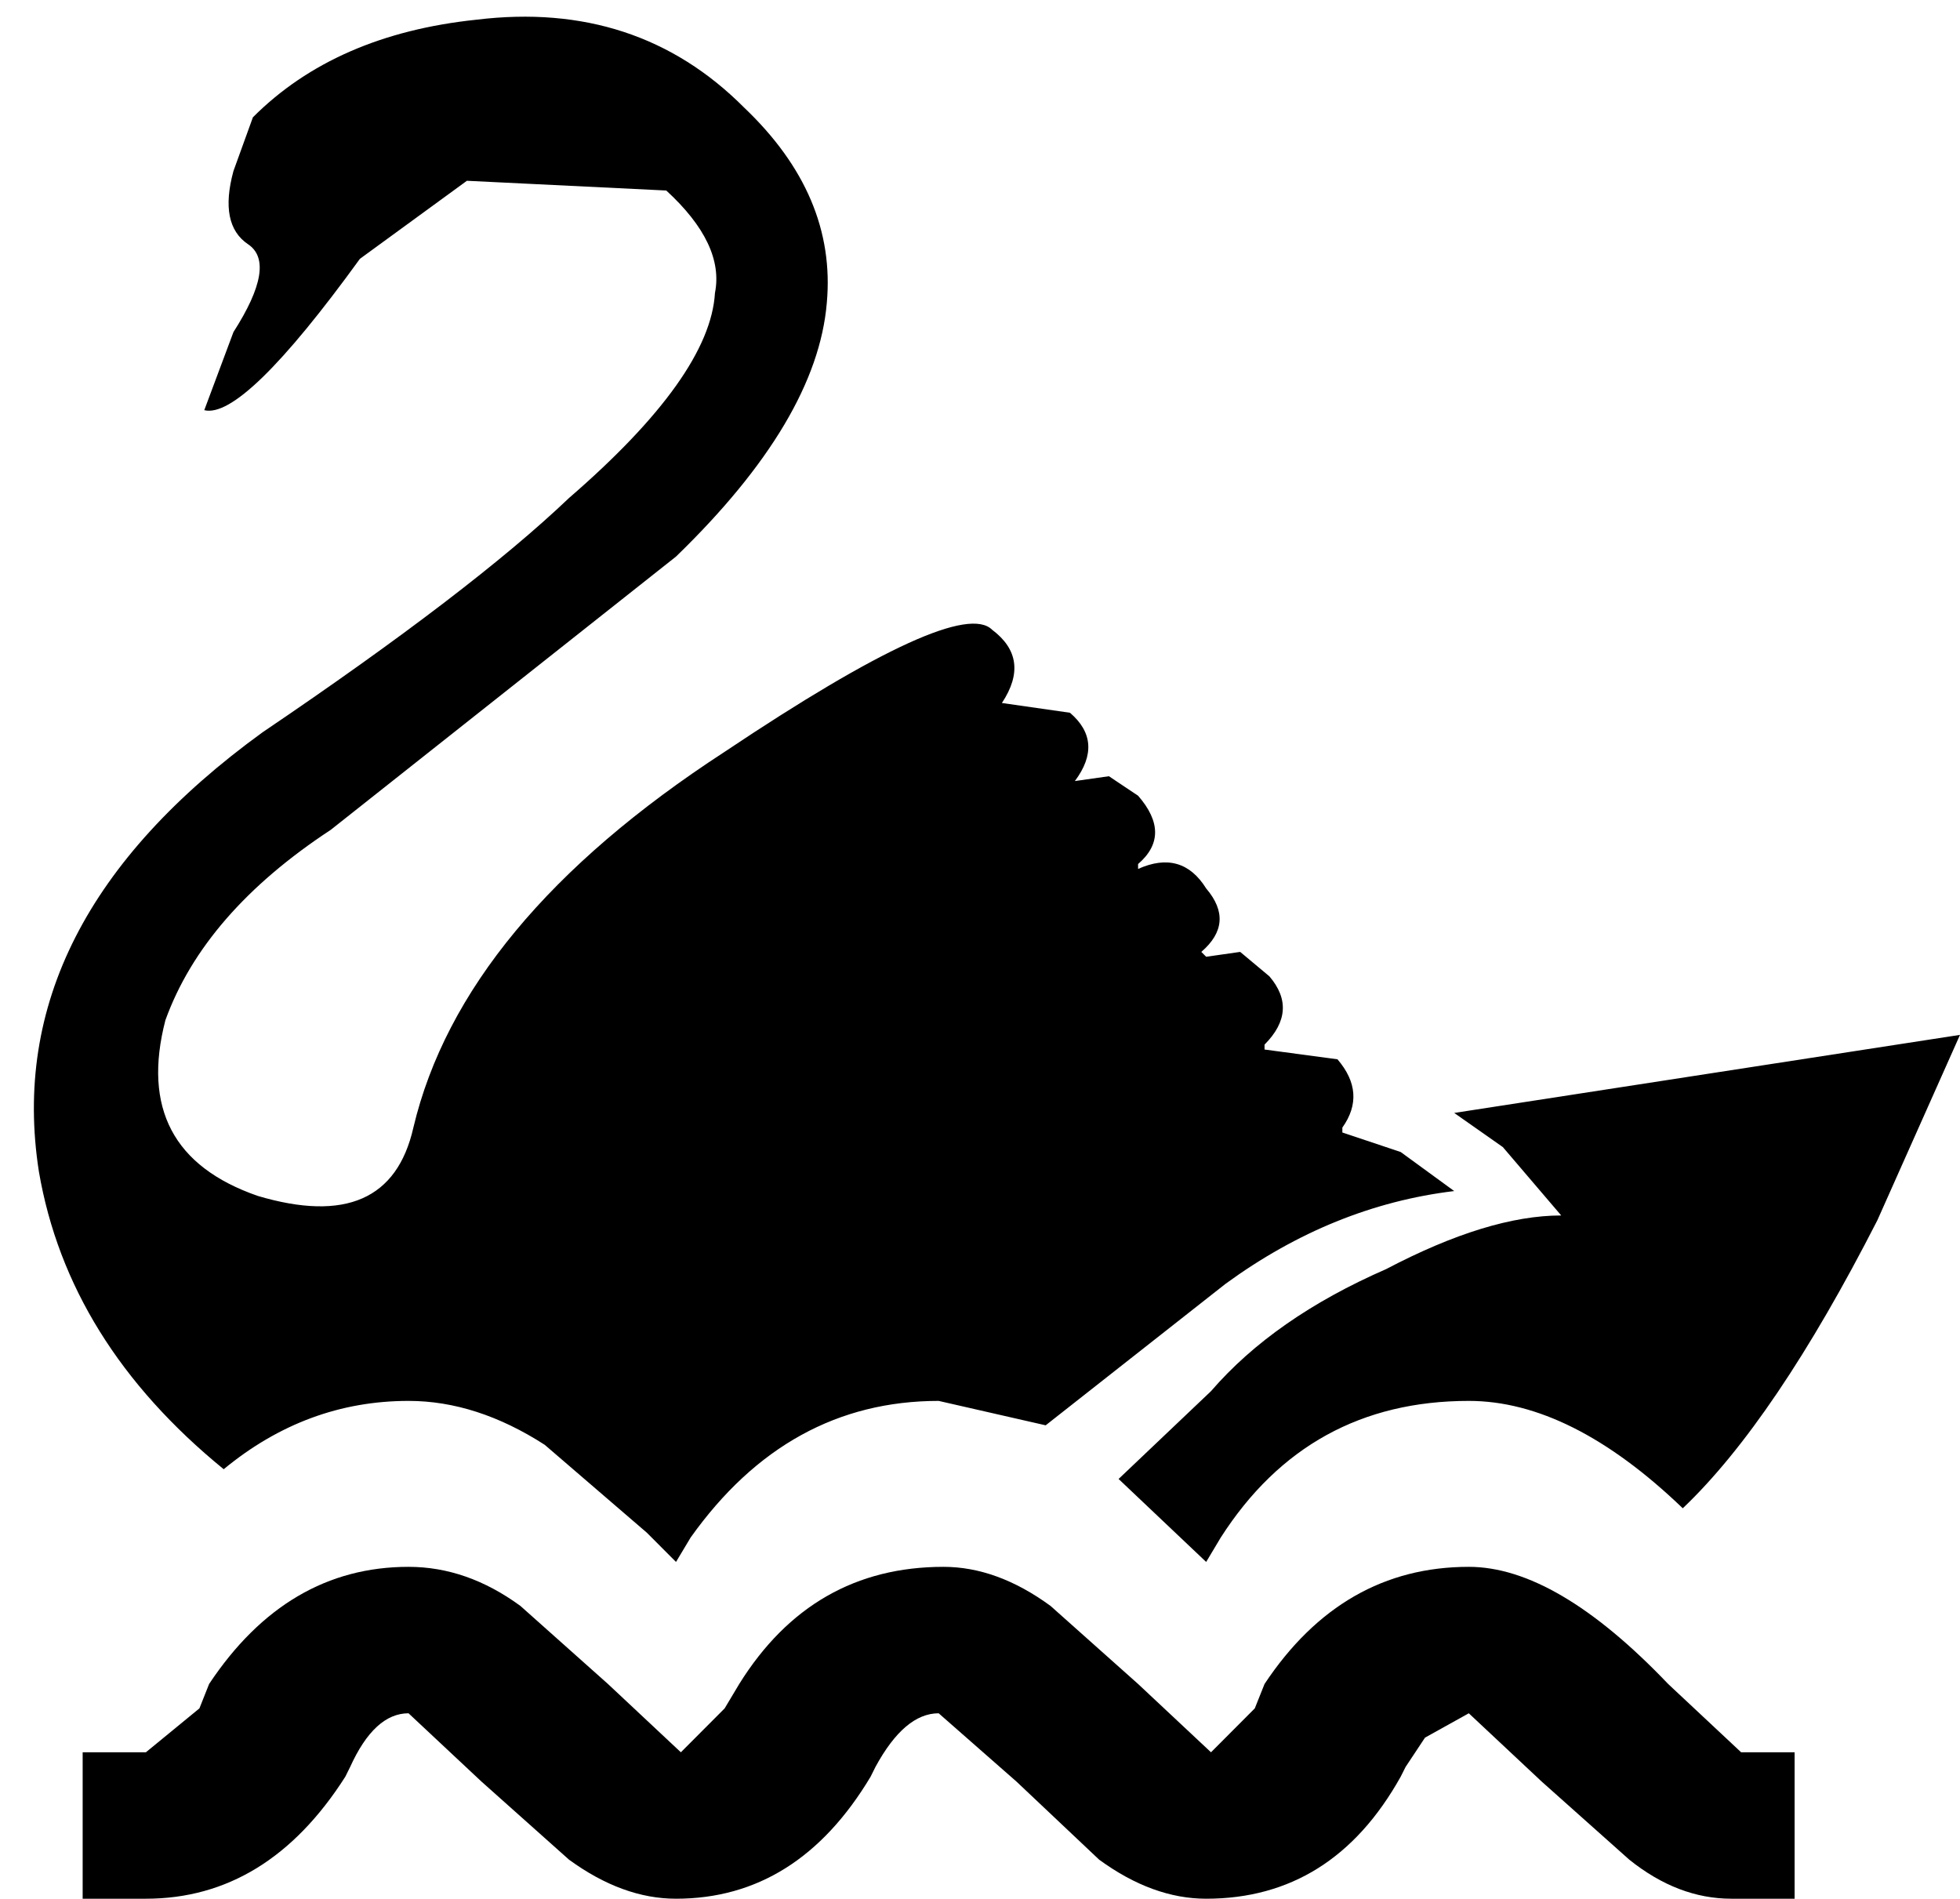<?xml version="1.0" encoding="UTF-8"?>
<svg xmlns="http://www.w3.org/2000/svg" xmlns:xlink="http://www.w3.org/1999/xlink" width="128pt" height="124pt" viewBox="0 0 128 124" version="1.1">
<g id="surface1">
<path style=" stroke:none;fill-rule:nonzero;fill-opacity:1;" d="M 122.602 79.688 C 118.152 88.398 113.918 94.668 109.895 98.492 C 105.027 93.816 100.367 91.48 95.922 91.48 C 88.934 91.48 83.535 94.453 79.723 100.402 L 78.77 101.996 L 73.051 96.578 L 79.086 90.844 C 81.84 87.656 85.652 85 90.52 82.875 C 94.969 80.539 98.777 79.371 101.957 79.371 L 98.145 74.906 L 94.969 72.676 L 128 67.578 L 122.602 79.688 M 22.867 115.383 L 22.551 116.02 C 19.164 121.332 14.82 123.988 9.527 123.988 L 5.398 123.988 L 5.398 114.426 L 9.527 114.426 L 13.023 111.559 L 13.656 109.965 C 17.047 104.867 21.387 102.316 26.68 102.316 C 29.223 102.316 31.656 103.164 33.984 104.867 L 39.703 109.965 L 44.465 114.426 L 47.324 111.559 L 48.277 109.965 C 51.453 104.867 55.902 102.316 61.617 102.316 C 63.945 102.316 66.277 103.164 68.605 104.867 L 74.324 109.965 L 79.086 114.426 L 81.945 111.559 L 82.582 109.965 C 85.969 104.867 90.414 102.316 95.922 102.316 C 99.73 102.316 104.074 104.867 108.941 109.965 L 113.707 114.426 L 117.199 114.426 L 117.199 123.988 L 113.07 123.988 C 110.742 123.988 108.52 123.137 106.402 121.438 L 100.684 116.34 L 95.922 111.879 L 93.062 113.469 L 91.793 115.383 L 91.473 116.02 C 88.508 121.332 84.273 123.988 78.77 123.988 C 76.441 123.988 74.109 123.137 71.781 121.438 L 66.383 116.34 L 61.301 111.879 C 59.816 111.879 58.441 113.047 57.172 115.383 L 56.855 116.02 C 53.676 121.332 49.441 123.988 44.148 123.988 C 41.82 123.988 39.492 123.137 37.16 121.438 L 31.445 116.34 L 26.68 111.879 C 25.199 111.879 23.926 113.047 22.867 115.383 M 65.43 45.906 L 69.875 46.543 C 71.359 47.816 71.465 49.305 70.195 51.004 L 72.418 50.688 L 74.324 51.961 C 75.805 53.66 75.805 55.148 74.324 56.422 L 74.324 56.742 C 76.227 55.891 77.711 56.316 78.77 58.016 C 80.039 59.504 79.934 60.883 78.453 62.16 L 78.77 62.477 L 80.992 62.16 L 82.898 63.754 C 84.168 65.238 84.062 66.727 82.582 68.215 L 82.582 68.535 L 87.344 69.172 C 88.617 70.656 88.723 72.145 87.664 73.633 L 87.664 73.953 L 91.473 75.227 L 94.969 77.777 C 89.676 78.414 84.699 80.434 80.039 83.832 L 68.289 93.074 L 61.301 91.48 C 54.734 91.48 49.336 94.453 45.102 100.402 L 44.148 101.996 L 42.242 100.086 L 35.574 94.348 C 32.609 92.438 29.645 91.48 26.68 91.48 C 22.234 91.48 18.211 92.969 14.609 95.941 C 7.836 90.418 3.812 83.938 2.539 76.5 C 0.848 65.664 5.719 56.105 17.152 47.816 C 26.258 41.656 32.926 36.559 37.16 32.52 C 43.301 27.207 46.477 22.746 46.691 19.133 C 47.113 17.008 46.055 14.777 43.512 12.441 L 30.492 11.805 L 23.504 16.902 C 18.422 23.914 15.035 27.207 13.34 26.785 L 15.246 21.684 C 17.152 18.711 17.469 16.797 16.199 15.949 C 14.93 15.098 14.609 13.504 15.246 11.168 L 16.516 7.66 C 20.117 4.051 24.984 1.926 31.125 1.285 C 38.113 0.438 43.938 2.348 48.594 7.023 C 52.617 10.848 54.418 15.098 53.996 19.773 C 53.57 24.871 50.289 30.395 44.148 36.344 L 21.598 54.191 C 16.094 57.805 12.492 61.945 10.801 66.621 C 9.316 72.359 11.328 76.184 16.832 78.094 C 22.551 79.793 25.938 78.309 26.996 73.633 C 29.113 64.707 35.891 56.527 47.324 49.094 C 57.488 42.293 63.312 39.637 64.793 41.125 C 66.488 42.398 66.699 43.992 65.43 45.906 "/>
</g>
</svg>
